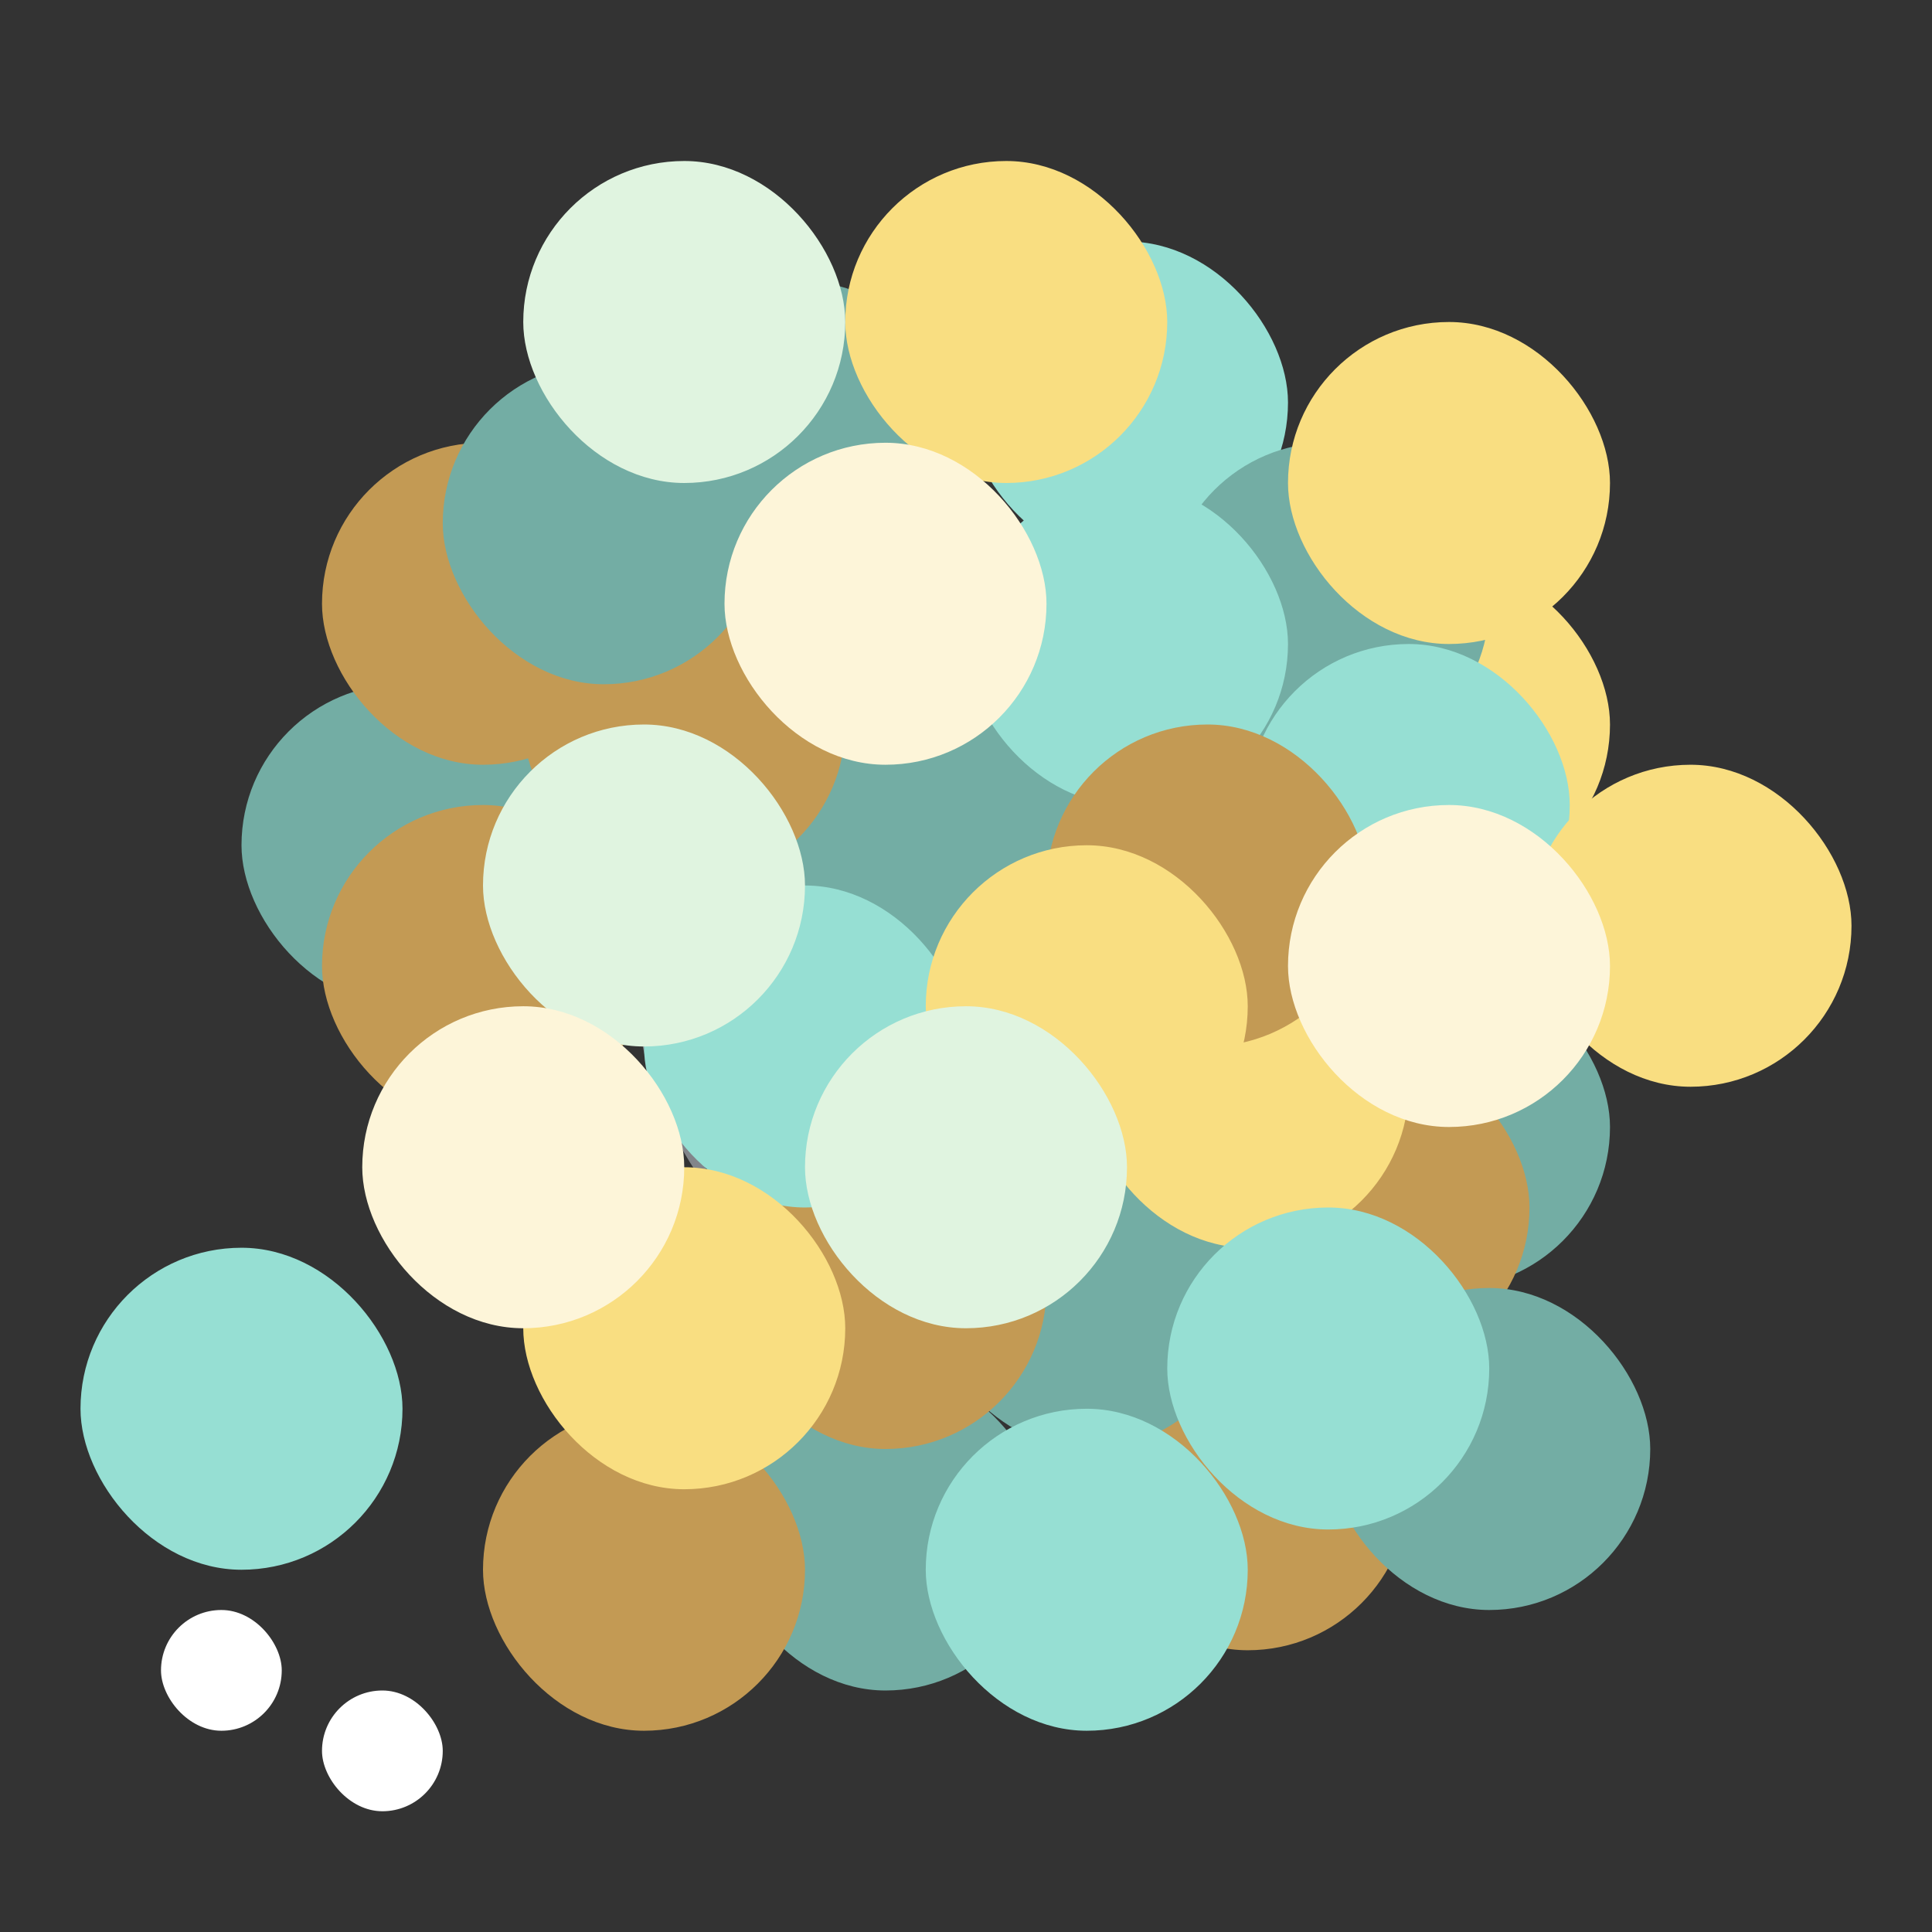 <?xml version="1.0" encoding="UTF-8" standalone="no"?>
<svg
   xmlns:dc="http://purl.org/dc/elements/1.1/"
   xmlns:cc="http://creativecommons.org/ns#"
   xmlns:rdf="http://www.w3.org/1999/02/22-rdf-syntax-ns#"
   xmlns:svg="http://www.w3.org/2000/svg"
   xmlns="http://www.w3.org/2000/svg"
   xmlns:sodipodi="http://sodipodi.sourceforge.net/DTD/sodipodi-0.dtd"
   xmlns:inkscape="http://www.inkscape.org/namespaces/inkscape"
   viewBox="0 0 192 192"
   version="1.1"
   id="svg16"
   sodipodi:docname="antimatter-dimensions.svg"
   inkscape:version="0.92.4 (5da689c313, 2019-01-14)">
  <rect x="0" y="0" width="192" height="192" fill="#333333" stroke="none"/>
  <sodipodi:namedview
     pagecolor="#ffffff"
     bordercolor="#666666"
     borderopacity="1"
     objecttolerance="10"
     gridtolerance="10"
     guidetolerance="10"
     inkscape:pageopacity="0"
     inkscape:pageshadow="2"
     inkscape:window-width="1920"
     inkscape:window-height="1017"
     id="namedview18"
     showgrid="true"
     inkscape:zoom="3.4766083"
     inkscape:cx="83.767965"
     inkscape:cy="98.622185"
     inkscape:window-x="-8"
     inkscape:window-y="-8"
     inkscape:window-maximized="1"
     inkscape:current-layer="svg16">
    <inkscape:grid
       type="xygrid"
       id="grid827"
       spacingx="4"
       spacingy="4" />
  </sodipodi:namedview>
  <defs
     id="defs4">
    <style
       id="style2">.a{fill:none;stroke:#b1b5bd;stroke-linecap:round;stroke-linejoin:round;isolation:isolate;opacity:0.63;}</style>
  </defs>
  <rect
     style="opacity:1;vector-effect:none;fill:#73ada4;fill-opacity:1;fill-rule:evenodd;stroke:none;stroke-width:8;stroke-linecap:round;stroke-linejoin:round;stroke-miterlimit:4;stroke-dasharray:none;paint-order:stroke fill markers"
     id="rect829-9-0-8-1"
     width="32"
     height="32"
     x="76"
     y="68"
     ry="16" />
  <circle
     class="a"
     cx="100"
     cy="96"
     r="36.5"
     id="circle10"
     style="opacity:0.63;isolation:isolate;fill:none;stroke:#b1b5bd;stroke-linecap:round;stroke-linejoin:round" />
  <rect
     style="opacity:1;vector-effect:none;fill:#73ada4;fill-opacity:1;fill-rule:evenodd;stroke:none;stroke-width:8;stroke-linecap:round;stroke-linejoin:round;stroke-miterlimit:4;stroke-dasharray:none;stroke-dashoffset:0;stroke-opacity:1;paint-order:stroke fill markers"
     id="rect829-9-0-3-5-1-7-7-7-0-3-2"
     width="32"
     height="32"
     x="128"
     y="96"
     ry="16" />
  <rect
     style="opacity:1;vector-effect:none;fill:#c39a54;fill-opacity:1;fill-rule:evenodd;stroke:none;stroke-width:8;stroke-linecap:round;stroke-linejoin:round;stroke-miterlimit:4;stroke-dasharray:none;stroke-dashoffset:0;stroke-opacity:1;paint-order:stroke fill markers"
     id="rect829-9-0-3-5-1-7-7-7-0-3"
     width="32"
     height="32"
     x="120"
     y="104"
     ry="16" />
  <rect
     style="opacity:1;vector-effect:none;fill:#f9de81;fill-opacity:1;fill-rule:evenodd;stroke:none;stroke-width:8;stroke-linecap:round;stroke-linejoin:round;stroke-miterlimit:4;stroke-dasharray:none;paint-order:stroke fill markers"
     id="rect829-9-0-3-5-1-7-3-9-5"
     width="32"
     height="32"
     x="128"
     y="56"
     ry="16" />
  <rect
     style="opacity:1;vector-effect:none;fill:#c39a54;fill-opacity:1;fill-rule:evenodd;stroke:none;stroke-width:8;stroke-linecap:round;stroke-linejoin:round;stroke-miterlimit:4;stroke-dasharray:none;paint-order:stroke fill markers"
     id="rect829-9-0-3-5-1-7-79-1"
     width="32"
     height="32"
     x="108"
     y="132"
     ry="16" />
  <rect
     style="opacity:1;vector-effect:none;fill:#73ada4;fill-opacity:1;fill-rule:evenodd;stroke:none;stroke-width:8;stroke-linecap:round;stroke-linejoin:round;stroke-miterlimit:4;stroke-dasharray:none;stroke-dashoffset:0;stroke-opacity:1;paint-order:stroke fill markers"
     id="rect829-9-0-3-5-1-7-7"
     width="32"
     height="32"
     x="92"
     y="112"
     ry="16" />
  <rect
     style="opacity:1;vector-effect:none;fill:#73ada4;fill-opacity:1;fill-rule:evenodd;stroke:none;stroke-width:8;stroke-linecap:round;stroke-linejoin:round;stroke-miterlimit:4;stroke-dasharray:none;paint-order:stroke fill markers"
     id="rect829-9-0-3-5-1-7"
     width="32"
     height="32"
     x="72"
     y="136"
     ry="16" />
  <rect
     style="opacity:1;vector-effect:none;fill:#96dfd3;fill-opacity:1;fill-rule:evenodd;stroke:none;stroke-width:8;stroke-linecap:round;stroke-linejoin:round;stroke-miterlimit:4;stroke-dasharray:none;paint-order:stroke fill markers"
     id="rect829-9"
     width="32"
     height="32"
     x="96"
     y="24"
     ry="16" />
  <rect
     style="opacity:1;vector-effect:none;fill:#73ada4;fill-opacity:1;fill-rule:evenodd;stroke:none;stroke-width:8;stroke-linecap:round;stroke-linejoin:round;stroke-miterlimit:4;stroke-dasharray:none;paint-order:stroke fill markers"
     id="rect829-0-1"
     width="32"
     height="32"
     x="116"
     y="44"
     ry="16" />
  <rect
     style="opacity:1;vector-effect:none;fill:#73ada4;fill-opacity:1;fill-rule:evenodd;stroke:none;stroke-width:8;stroke-linecap:round;stroke-linejoin:round;stroke-miterlimit:4;stroke-dasharray:none;paint-order:stroke fill markers"
     id="rect829-0-8-8"
     width="32"
     height="32"
     x="24"
     y="68"
     ry="16" />
  <rect
     style="opacity:1;vector-effect:none;fill:#c39a54;fill-opacity:1;fill-rule:evenodd;stroke:none;stroke-width:8;stroke-linecap:round;stroke-linejoin:round;stroke-miterlimit:4;stroke-dasharray:none;paint-order:stroke fill markers"
     id="rect829-6"
     width="32"
     height="32"
     x="32"
     y="44"
     ry="16" />
  <rect
     style="opacity:1;vector-effect:none;fill:#c39a54;fill-opacity:1;fill-rule:evenodd;stroke:none;stroke-width:8;stroke-linecap:round;stroke-linejoin:round;stroke-miterlimit:4;stroke-dasharray:none;paint-order:stroke fill markers"
     id="rect829-0-7"
     width="32"
     height="32"
     x="52"
     y="56"
     ry="16" />
  <rect
     style="opacity:1;vector-effect:none;fill:#73ada4;fill-opacity:1;fill-rule:evenodd;stroke:none;stroke-width:8;stroke-linecap:round;stroke-linejoin:round;stroke-miterlimit:4;stroke-dasharray:none;paint-order:stroke fill markers"
     id="rect829-9-7"
     width="32"
     height="32"
     x="64"
     y="28"
     ry="16" />
  <rect
     style="opacity:1;vector-effect:none;fill:#96dfd3;fill-opacity:1;fill-rule:evenodd;stroke:none;stroke-width:8;stroke-linecap:round;stroke-linejoin:round;stroke-miterlimit:4;stroke-dasharray:none;paint-order:stroke fill markers"
     id="rect829-9-6"
     width="32"
     height="32"
     x="96"
     y="48"
     ry="16" />
  <rect
     style="opacity:1;vector-effect:none;fill:#f9de81;fill-opacity:1;fill-rule:evenodd;stroke:none;stroke-width:8;stroke-linecap:round;stroke-linejoin:round;stroke-miterlimit:4;stroke-dasharray:none;paint-order:stroke fill markers"
     id="rect829"
     width="32"
     height="32"
     x="84"
     y="16"
     ry="16" />
  <rect
     style="opacity:1;vector-effect:none;fill:#73ada4;fill-opacity:1;fill-rule:evenodd;stroke:none;stroke-width:8;stroke-linecap:round;stroke-linejoin:round;stroke-miterlimit:4;stroke-dasharray:none;paint-order:stroke fill markers"
     id="rect829-9-0-8"
     width="32"
     height="32"
     x="44"
     y="36"
     ry="16" />
  <rect
     style="opacity:1;vector-effect:none;fill:#e0f4e0;fill-opacity:1;fill-rule:evenodd;stroke:none;stroke-width:8;stroke-linecap:round;stroke-linejoin:round;stroke-miterlimit:4;stroke-dasharray:none;paint-order:stroke fill markers"
     id="rect829-9-0"
     width="32"
     height="32"
     x="52"
     y="16"
     ry="16" />
  <rect
     style="opacity:1;vector-effect:none;fill:#f9de81;fill-opacity:1;fill-rule:evenodd;stroke:none;stroke-width:8;stroke-linecap:round;stroke-linejoin:round;stroke-miterlimit:4;stroke-dasharray:none;paint-order:stroke fill markers"
     id="rect829-7"
     width="32"
     height="32"
     x="128"
     y="32"
     ry="16" />
  <rect
     style="opacity:1;vector-effect:none;fill:#c39a54;fill-opacity:1;fill-rule:evenodd;stroke:none;stroke-width:8;stroke-linecap:round;stroke-linejoin:round;stroke-miterlimit:4;stroke-dasharray:none;paint-order:stroke fill markers"
     id="rect829-9-0-8-1-0"
     width="32"
     height="32"
     x="72"
     y="112"
     ry="16" />
  <rect
     style="opacity:1;vector-effect:none;fill:#96dfd3;fill-opacity:1;fill-rule:evenodd;stroke:none;stroke-width:8;stroke-linecap:round;stroke-linejoin:round;stroke-miterlimit:4;stroke-dasharray:none;paint-order:stroke fill markers"
     id="rect829-9-0-3"
     width="32"
     height="32"
     x="64"
     y="88"
     ry="16" />
  <rect
     style="opacity:1;vector-effect:none;fill:#c39a54;fill-opacity:1;fill-rule:evenodd;stroke:none;stroke-width:8;stroke-linecap:round;stroke-linejoin:round;stroke-miterlimit:4;stroke-dasharray:none;paint-order:stroke fill markers"
     id="rect829-0-8"
     width="32"
     height="32"
     x="32"
     y="80"
     ry="16" />
  <rect
     style="opacity:1;vector-effect:none;fill:#e0f4e0;fill-opacity:1;fill-rule:evenodd;stroke:none;stroke-width:8;stroke-linecap:round;stroke-linejoin:round;stroke-miterlimit:4;stroke-dasharray:none;paint-order:stroke fill markers"
     id="rect829-8"
     width="32"
     height="32"
     x="48"
     y="72"
     ry="16" />
  <rect
     style="opacity:1;vector-effect:none;fill:#c39a54;fill-opacity:1;fill-rule:evenodd;stroke:none;stroke-width:8;stroke-linecap:round;stroke-linejoin:round;stroke-miterlimit:4;stroke-dasharray:none;paint-order:stroke fill markers"
     id="rect829-9-0-3-5-1"
     width="32"
     height="32"
     x="48"
     y="140"
     ry="16" />
  <rect
     style="opacity:1;vector-effect:none;fill:#96dfd3;fill-opacity:1;fill-rule:evenodd;stroke:none;stroke-width:8;stroke-linecap:round;stroke-linejoin:round;stroke-miterlimit:4;stroke-dasharray:none;paint-order:stroke fill markers"
     id="rect829-9-0-3-5-1-7-3"
     width="32"
     height="32"
     x="8"
     y="124"
     ry="16" />
  <rect
     style="opacity:1;vector-effect:none;fill:#f9de81;fill-opacity:1;fill-rule:evenodd;stroke:none;stroke-width:8;stroke-linecap:round;stroke-linejoin:round;stroke-miterlimit:4;stroke-dasharray:none;stroke-dashoffset:0;stroke-opacity:1;paint-order:stroke fill markers"
     id="rect829-9-0-3-5-1-7-7-7-0"
     width="32"
     height="32"
     x="108"
     y="92"
     ry="16" />
  <rect
     style="opacity:1;vector-effect:none;fill:#96dfd3;fill-opacity:1;fill-rule:evenodd;stroke:none;stroke-width:8;stroke-linecap:round;stroke-linejoin:round;stroke-miterlimit:4;stroke-dasharray:none;paint-order:stroke fill markers"
     id="rect829-9-0-3-5-1-7-3-9-5-3"
     width="32"
     height="32"
     x="124"
     y="64"
     ry="16" />
  <rect
     style="opacity:1;vector-effect:none;fill:#c39a54;fill-opacity:1;fill-rule:evenodd;stroke:none;stroke-width:8;stroke-linecap:round;stroke-linejoin:round;stroke-miterlimit:4;stroke-dasharray:none;paint-order:stroke fill markers"
     id="rect829-9-0-3-5-1-7-3-9-5-3-0"
     width="32"
     height="32"
     x="104"
     y="72"
     ry="16" />
  <rect
     style="opacity:1;vector-effect:none;fill:#f9de81;fill-opacity:1;fill-rule:evenodd;stroke:none;stroke-width:8;stroke-linecap:round;stroke-linejoin:round;stroke-miterlimit:4;stroke-dasharray:none;paint-order:stroke fill markers"
     id="rect829-9-0-3-5-1-7-3-9"
     width="32"
     height="32"
     x="92"
     y="84"
     ry="16" />
  <rect
     style="opacity:1;vector-effect:none;fill:#f9de81;fill-opacity:1;fill-rule:evenodd;stroke:none;stroke-width:8;stroke-linecap:round;stroke-linejoin:round;stroke-miterlimit:4;stroke-dasharray:none;paint-order:stroke fill markers"
     id="rect829-9-0-3-5-1-7-3-9-0"
     width="32"
     height="32"
     x="152"
     y="76"
     ry="16" />
  <rect
     style="opacity:1;vector-effect:none;fill:#fdf5d9;fill-opacity:1;fill-rule:evenodd;stroke:none;stroke-width:8;stroke-linecap:round;stroke-linejoin:round;stroke-miterlimit:4;stroke-dasharray:none;paint-order:stroke fill markers"
     id="rect829-0"
     width="32"
     height="32"
     x="72"
     y="44"
     ry="16" />
  <rect
     style="opacity:1;vector-effect:none;fill:#fdf5d9;fill-opacity:1;fill-rule:evenodd;stroke:none;stroke-width:8;stroke-linecap:round;stroke-linejoin:round;stroke-miterlimit:4;stroke-dasharray:none;paint-order:stroke fill markers"
     id="rect829-9-0-3-5-1-7-3-9-1"
     width="32"
     height="32"
     x="128"
     y="80"
     ry="16" />
  <rect
     style="opacity:1;vector-effect:none;fill:#ffffff;fill-opacity:1;fill-rule:evenodd;stroke:none;stroke-width:8;stroke-linecap:round;stroke-linejoin:round;stroke-miterlimit:4;stroke-dasharray:none;paint-order:stroke fill markers"
     id="rect1093"
     width="12"
     height="12"
     x="16"
     y="160"
     ry="6" />
  <rect
     style="opacity:1;vector-effect:none;fill:#ffffff;fill-opacity:1;fill-rule:evenodd;stroke:none;stroke-width:8;stroke-linecap:round;stroke-linejoin:round;stroke-miterlimit:4;stroke-dasharray:none;paint-order:stroke fill markers"
     id="rect1095"
     width="12"
     height="12"
     x="32"
     y="168"
     ry="6" />
  <rect
     style="opacity:1;vector-effect:none;fill:#73ada4;fill-opacity:1;fill-rule:evenodd;stroke:none;stroke-width:8;stroke-linecap:round;stroke-linejoin:round;stroke-miterlimit:4;stroke-dasharray:none;stroke-dashoffset:0;stroke-opacity:1;paint-order:stroke fill markers"
     id="rect829-9-0-3-5-1-7-7-2"
     width="32"
     height="32"
     x="132"
     y="128"
     ry="16" />
  <rect
     style="opacity:1;vector-effect:none;fill:#e0f4e0;fill-opacity:1;fill-rule:evenodd;stroke:none;stroke-width:8;stroke-linecap:round;stroke-linejoin:round;stroke-miterlimit:4;stroke-dasharray:none;stroke-dashoffset:0;stroke-opacity:1;paint-order:stroke fill markers"
     id="rect829-9-0-3-5-1-7-7-2-9"
     width="32"
     height="32"
     x="80"
     y="100"
     ry="16" />
  <rect
     style="opacity:1;vector-effect:none;fill:#f9de81;fill-opacity:1;fill-rule:evenodd;stroke:none;stroke-width:8;stroke-linecap:round;stroke-linejoin:round;stroke-miterlimit:4;stroke-dasharray:none;paint-order:stroke fill markers"
     id="rect829-9-0-3-5"
     width="32"
     height="32"
     x="52"
     y="116"
     ry="16" />
  <rect
     style="opacity:1;vector-effect:none;fill:#fdf5d9;fill-opacity:1;fill-rule:evenodd;stroke:none;stroke-width:8;stroke-linecap:round;stroke-linejoin:round;stroke-miterlimit:4;stroke-dasharray:none;paint-order:stroke fill markers"
     id="rect829-8-3"
     width="32"
     height="32"
     x="36"
     y="100"
     ry="16" />
  <rect
     style="opacity:1;vector-effect:none;fill:#96dfd3;fill-opacity:1;fill-rule:evenodd;stroke:none;stroke-width:8;stroke-linecap:round;stroke-linejoin:round;stroke-miterlimit:4;stroke-dasharray:none;stroke-dashoffset:0;stroke-opacity:1;paint-order:stroke fill markers"
     id="rect829-9-0-3-5-1-7-7-7"
     width="32"
     height="32"
     x="116"
     y="120"
     ry="16" />
  <rect
     style="opacity:1;vector-effect:none;fill:#96dfd3;fill-opacity:1;fill-rule:evenodd;stroke:none;stroke-width:8;stroke-linecap:round;stroke-linejoin:round;stroke-miterlimit:4;stroke-dasharray:none;paint-order:stroke fill markers"
     id="rect829-9-0-3-5-1-7-79"
     width="32"
     height="32"
     x="92"
     y="140"
     ry="16" />
</svg>
